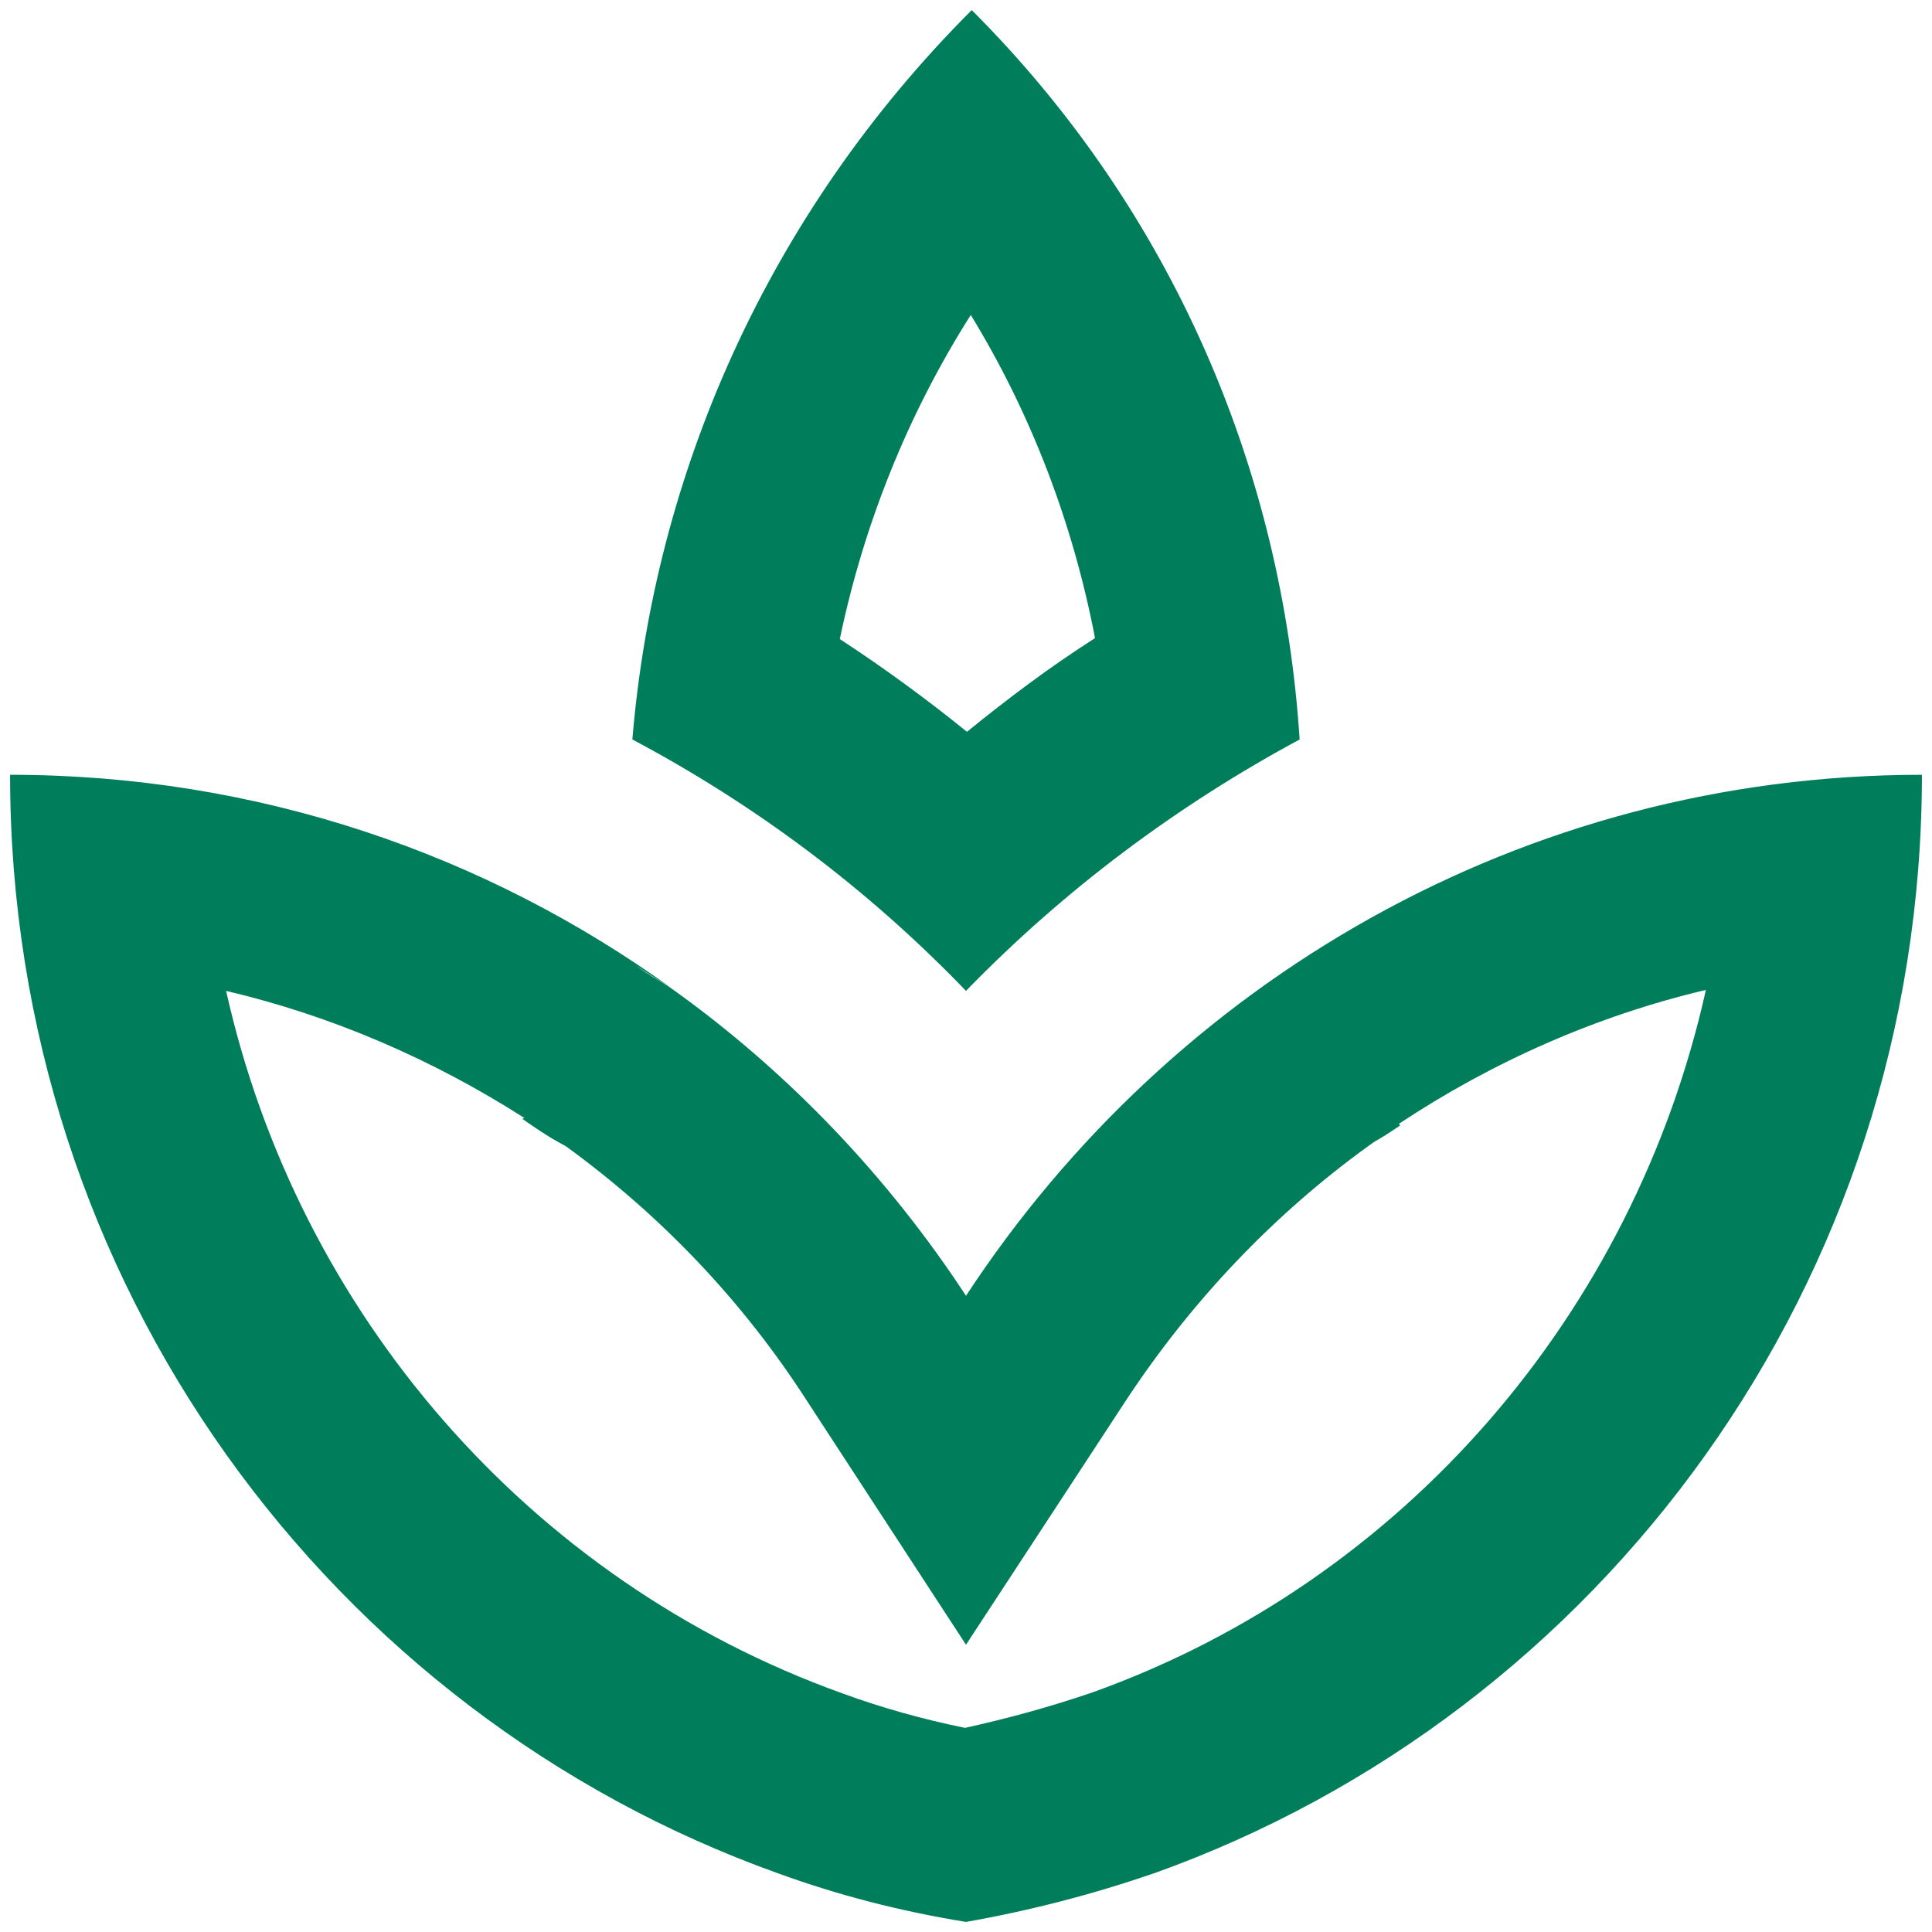 <svg width="32" height="32" viewBox="0 0 32 32" fill="none" xmlns="http://www.w3.org/2000/svg">
<path fill-rule="evenodd" clip-rule="evenodd" d="M16.095 0.167C19.452 3.523 21.241 7.83 21.526 12.248C19.499 13.34 17.631 14.733 16 16.412C14.369 14.717 12.501 13.324 10.474 12.248C10.838 7.862 12.707 3.555 16.095 0.167ZM18.137 10.569C17.773 8.669 17.077 6.848 16.079 5.217C15.034 6.864 14.306 8.685 13.91 10.585C14.638 11.06 15.351 11.582 16.016 12.121C16.697 11.567 17.393 11.044 18.137 10.569ZM16 21.462C14.702 19.483 13.055 17.758 11.155 16.396C11.069 16.336 10.979 16.282 10.89 16.227L10.89 16.227C10.766 16.152 10.641 16.076 10.522 15.984C10.638 16.065 10.76 16.14 10.878 16.214L10.878 16.214L10.878 16.214C10.968 16.27 11.057 16.325 11.139 16.38C8.052 14.148 4.268 12.833 0.167 12.833C0.167 21.257 5.487 28.382 12.881 31.026C13.878 31.39 14.923 31.659 16 31.833C17.077 31.643 18.106 31.374 19.119 31.026C26.513 28.382 31.833 21.257 31.833 12.833C25.215 12.833 19.404 16.269 16 21.462ZM15.984 28.619C16.697 28.461 17.393 28.271 18.09 28.033C23.267 26.181 27.067 21.732 28.255 16.396C26.45 16.823 24.724 17.583 23.172 18.613L23.188 18.644L23.188 18.644C23.046 18.739 22.903 18.834 22.761 18.913L22.65 18.992C21.098 20.117 19.737 21.542 18.644 23.204L16 27.242L13.356 23.188C12.295 21.542 10.949 20.133 9.382 18.992L9.271 18.929C9.065 18.818 8.859 18.676 8.653 18.533L8.685 18.517C7.149 17.536 5.487 16.823 3.745 16.412C4.933 21.732 8.748 26.181 13.957 28.049C14.607 28.287 15.287 28.477 15.984 28.619Z" fill="#007E5B"/>
</svg>
